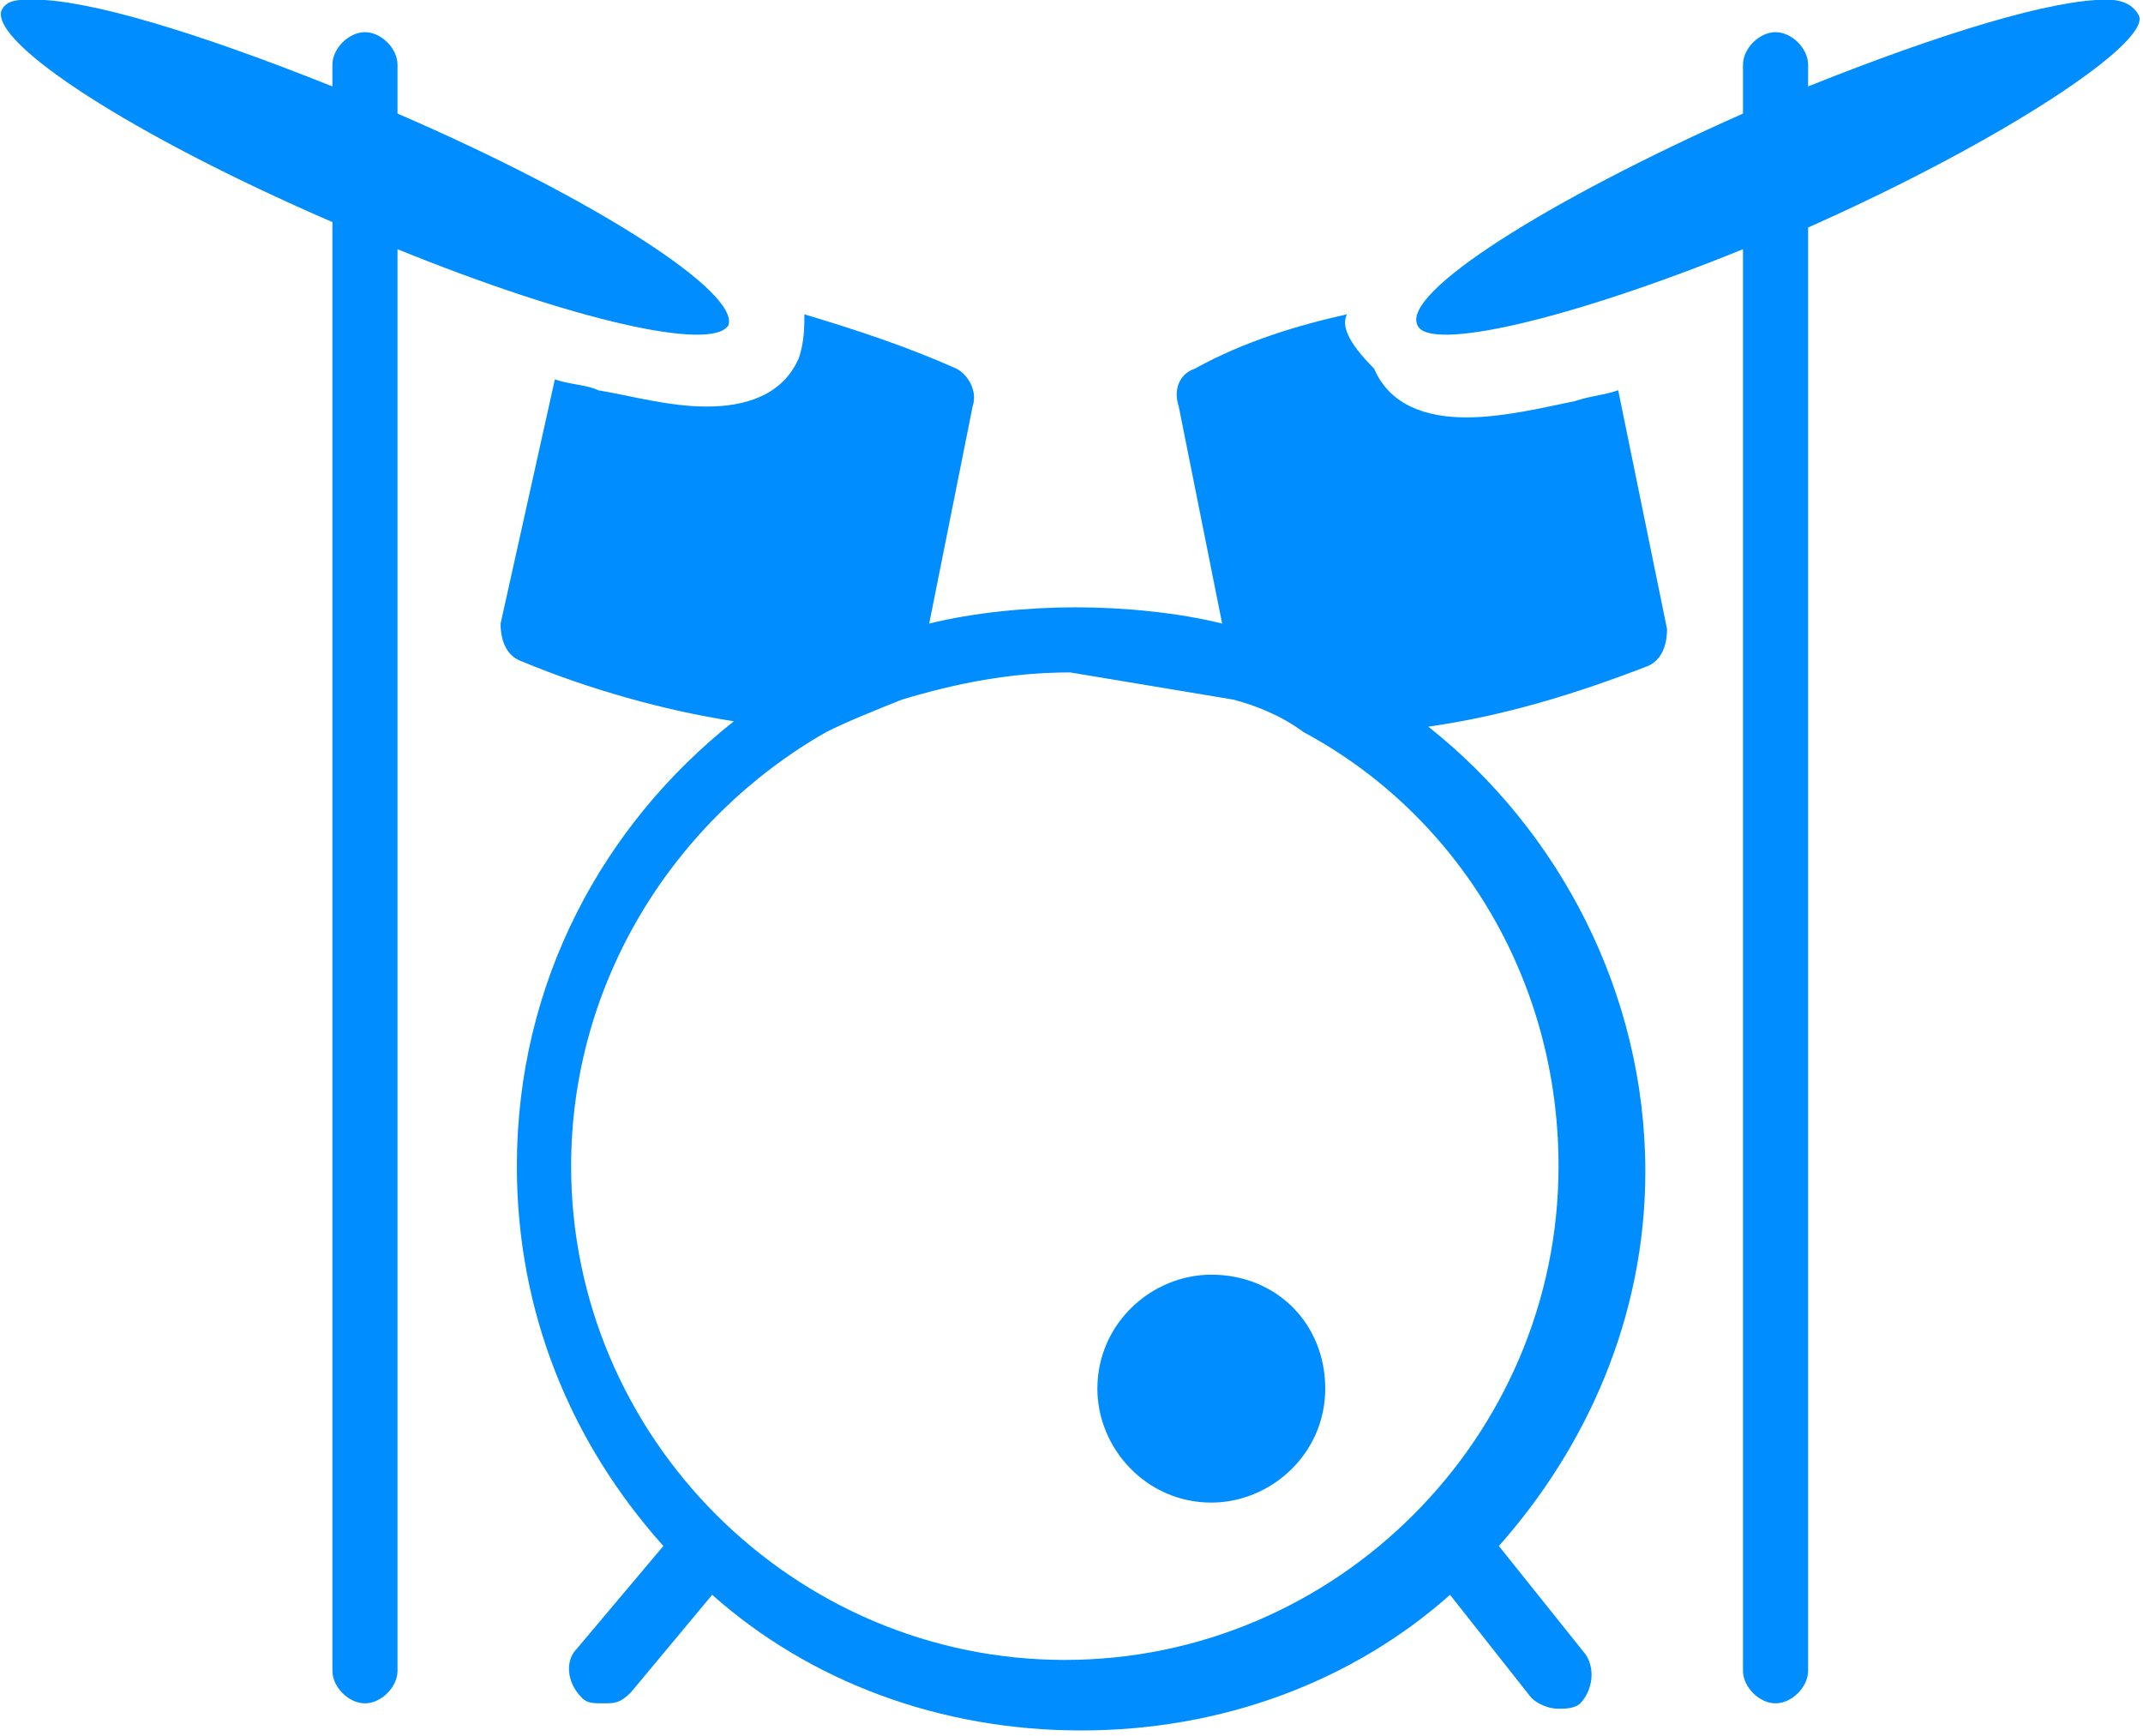 <?xml version="1.0" encoding="utf-8"?>
<!-- Generator: Adobe Illustrator 24.1.3, SVG Export Plug-In . SVG Version: 6.00 Build 0)  -->
<svg version="1.1" id="Layer_1" xmlns="http://www.w3.org/2000/svg" xmlns:xlink="http://www.w3.org/1999/xlink" x="0px" y="0px"
	 viewBox="0 0 39.5 32" style="enable-background:new 0 0 39.5 32;" xml:space="preserve">
<style type="text/css">
	.st0{fill:#008dff;}
</style>
<g transform="translate(-62.673,-225.807)">
	<path class="st0" d="M63.3,225.8c-0.3,0-0.5,0-0.6,0.2c-0.2,0.6,2.4,2.3,6.1,3.9v26.7c0,0.3,0.3,0.6,0.6,0.6s0.6-0.3,0.6-0.6v-26.2
		c3.2,1.3,5.8,1.9,6.1,1.4c0.2-0.6-2.4-2.3-6.1-3.9V227c0-0.3-0.3-0.6-0.6-0.6c-0.3,0-0.6,0.3-0.6,0.6v0.4
		C66.3,226.4,64.3,225.8,63.3,225.8L63.3,225.8z M101.5,225.8c-1,0-3,0.6-5.5,1.6V227c0-0.3-0.3-0.6-0.6-0.6c-0.3,0-0.6,0.3-0.6,0.6
		v0.9c-3.6,1.6-6.3,3.3-6,3.9c0.2,0.5,2.8-0.1,6-1.4v26.2c0,0.3,0.3,0.6,0.6,0.6s0.6-0.3,0.6-0.6V230c3.6-1.6,6.3-3.4,6.1-3.9
		C102,225.9,101.8,225.8,101.5,225.8L101.5,225.8z M87.5,231.6c-0.9,0.2-1.9,0.5-2.8,1c-0.3,0.1-0.4,0.4-0.3,0.7l0.8,4
		c-0.8-0.2-1.8-0.3-2.7-0.3s-1.9,0.1-2.7,0.3l0.8-4c0.1-0.3-0.1-0.6-0.3-0.7c-0.9-0.4-1.8-0.7-2.8-1c0,0.2,0,0.5-0.1,0.8
		c-0.3,0.7-1,0.9-1.7,0.9c-0.7,0-1.4-0.2-2-0.3c-0.2-0.1-0.5-0.1-0.8-0.2l-1,4.5c0,0.3,0.1,0.6,0.4,0.7c1.2,0.5,2.6,0.9,3.9,1.1
		c-2.4,1.9-4,4.8-4,8.2c0,2.7,1,5.1,2.7,7l-1.6,1.9c-0.2,0.2-0.2,0.6,0.1,0.9c0.1,0.1,0.2,0.1,0.4,0.1c0.2,0,0.3,0,0.5-0.2l1.5-1.8
		c1.8,1.6,4.2,2.5,6.8,2.5s5-0.9,6.8-2.5l1.5,1.9c0.1,0.1,0.3,0.2,0.5,0.2c0.1,0,0.3,0,0.4-0.1c0.2-0.2,0.3-0.6,0.1-0.9l-1.6-2
		c1.6-1.8,2.7-4.2,2.7-6.9c0-3.3-1.6-6.3-4-8.2c1.4-0.2,2.7-0.6,4-1.1c0.3-0.1,0.4-0.4,0.4-0.7l-0.9-4.4c-0.3,0.1-0.5,0.1-0.8,0.2
		c-0.5,0.1-1.3,0.3-2,0.3c-0.7,0-1.4-0.2-1.7-0.9C87.5,232.1,87.4,231.8,87.5,231.6L87.5,231.6z M82.4,238.2l3,0.5
		c0.4,0.1,0.9,0.3,1.3,0.6c2.8,1.5,4.7,4.5,4.7,8c0,5-4.1,9.1-9.1,9.1c-5,0-9.1-4.1-9.1-9.1c0-3.4,1.9-6.4,4.7-8
		c0.4-0.2,0.9-0.4,1.4-0.6C80.3,238.4,81.3,238.2,82.4,238.2L82.4,238.2z M85,249.3c-1.1,0-2.1,0.9-2.1,2.1l0,0
		c0,1.1,0.9,2.1,2.1,2.1l0,0c1.1,0,2.1-0.9,2.1-2.1l0,0C87.1,250.2,86.2,249.3,85,249.3L85,249.3z"/>
</g>
</svg>

